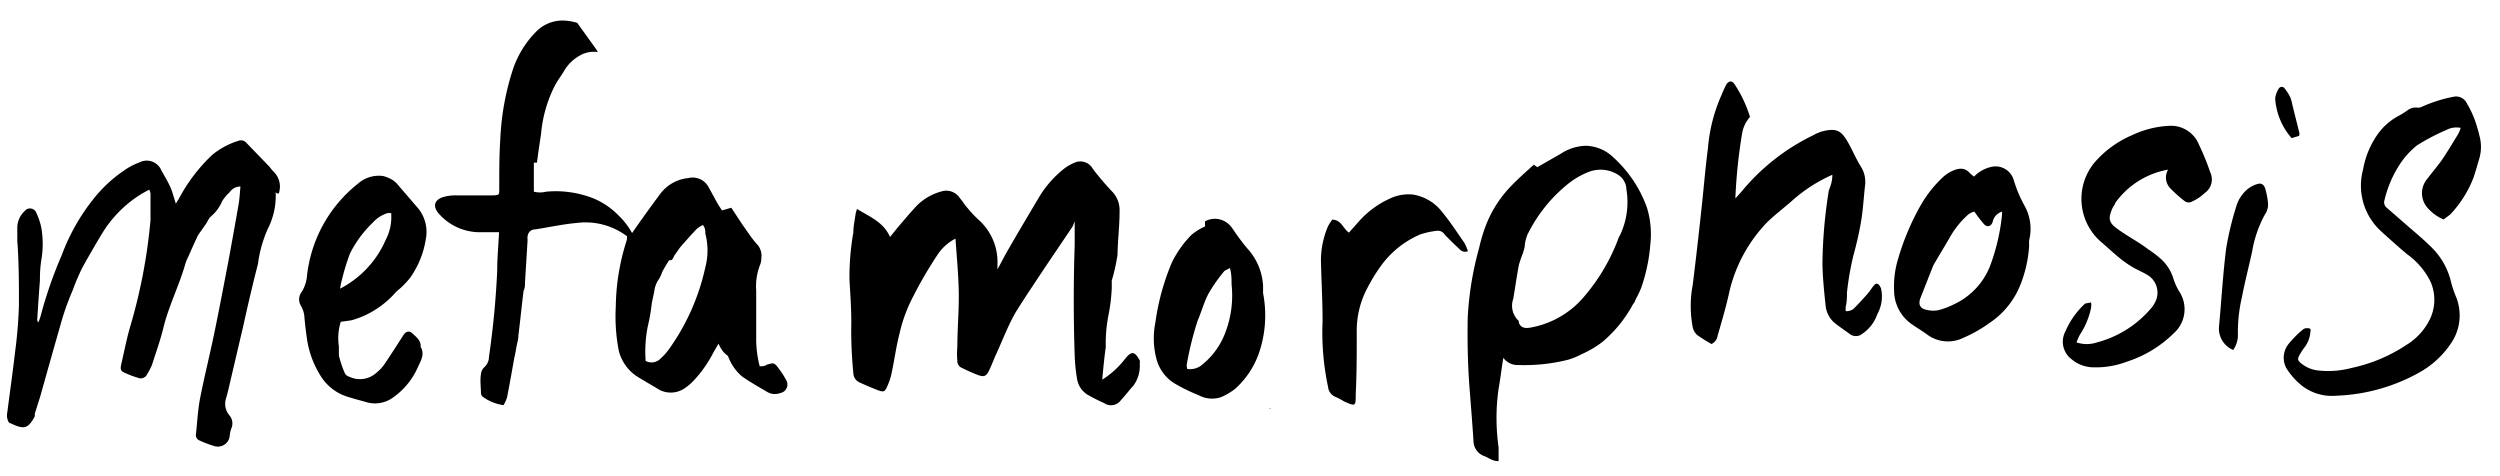 <svg id="Layer_1" data-name="Layer 1" xmlns="http://www.w3.org/2000/svg" viewBox="0 0 121.43 23.11"><path d="M34.9,16.69c-.1.18-.2.34-.29.51a6,6,0,0,1-.9,1.27,2.67,2.67,0,0,1-.44.38,1.2,1.2,0,0,1-1.38,0c-.33-.2-.66-.38-1-.6a2.11,2.11,0,0,1-.84-1.24,8.75,8.75,0,0,1-.14-2.11,10.91,10.91,0,0,1,.49-3.1,1.8,1.8,0,0,0,.06-.22.31.31,0,0,1,0-.1,3.34,3.34,0,0,0-2.45-.65c-.68.06-1.35.21-2,.31-.23,0-.38.15-.39.4a1.85,1.85,0,0,1,0,.23l-.12,1.94c0,.14,0,.28-.07.42-.09.72-.16,1.44-.25,2.16,0,.22-.08.43-.11.64s-.07.34-.1.51c-.11.62-.22,1.24-.34,1.86a2.11,2.11,0,0,1-.17.38,2.27,2.27,0,0,1-1-.4.26.26,0,0,1-.1-.19c0-.3-.05-.61,0-.91a.52.52,0,0,1,.16-.34.68.68,0,0,0,.23-.51,41.91,41.91,0,0,0,.4-4.18c0-.62.06-1.23.09-1.87l-.23,0c-.24,0-.48,0-.71,0a2.65,2.65,0,0,1-2-.92c-.28-.33-.21-.64.2-.78a2.13,2.13,0,0,1,.67-.09c.54,0,1.08,0,1.62,0s.45,0,.46-.48c0-.75,0-1.49.05-2.24a12.65,12.65,0,0,1,.63-3.45,4.76,4.76,0,0,1,1.16-1.83A1.79,1.79,0,0,1,27.23,1,2.35,2.35,0,0,1,28,1.1c.05,0,.09.09.13.14l.72,1c.06.08.11.16.19.29a1.35,1.35,0,0,0-.88.17,2,2,0,0,0-.74.71c-.15.26-.34.5-.48.77a6.36,6.36,0,0,0-.66,2.33c-.07.46-.14.92-.2,1.39l-.15,0,0,1.41a1.22,1.22,0,0,0,.6,0,5,5,0,0,1,2.33.34,3.73,3.73,0,0,1,1.19.82,3.54,3.54,0,0,1,.65.85l.14-.2c.4-.57.8-1.13,1.22-1.69a1.93,1.93,0,0,1,1.37-.78.88.88,0,0,1,1,.46l.42.77c.07.12.15.23.22.34l.45-.13.54.82c.25.35.48.71.75,1a.82.82,0,0,1,.17.63.83.83,0,0,1-.06.32,2.83,2.83,0,0,0-.19,1.25c0,.77,0,1.55,0,2.33a5.26,5.26,0,0,0,.17,1.35c.13,0,.24,0,.33-.07.34-.11.38-.11.58.16s.26.37.37.57a.42.42,0,0,1-.28.64.73.73,0,0,1-.63-.05c-.41-.24-.83-.48-1.22-.75a2.33,2.33,0,0,1-.69-1C35.12,17.12,35,16.92,34.9,16.69Zm-3.54.84a.6.6,0,0,0,.73-.12,2.66,2.66,0,0,0,.39-.43,10.78,10.78,0,0,0,1.78-4,3.22,3.22,0,0,0,0-1.63c0-.13,0-.28-.12-.42a1.38,1.38,0,0,0-.31.2c-.27.29-.54.59-.8.89l-.26.37c-.07.1-.08.28-.27.25-.12.19-.24.38-.34.58a1.66,1.66,0,0,1-.15.33,1.26,1.26,0,0,0-.23.6l-.12.57a8.92,8.92,0,0,1-.2,1.15A6.29,6.29,0,0,0,31.36,17.53Z"/><path d="M53.54,18.44a4.31,4.31,0,0,0,1.1-1c.32-.4.47-.39.72.07a.44.44,0,0,1,0,.15,1.62,1.62,0,0,1-.3,1.06c-.21.23-.4.49-.61.71a.59.59,0,0,1-.82.15,8.79,8.79,0,0,1-.81-.41,1.11,1.11,0,0,1-.51-.8,8.2,8.2,0,0,1-.11-1.1q-.09-2.69,0-5.37c0-.36,0-.73,0-1.15L52.1,11l-1.29,1.91c-.5.76-1,1.49-1.49,2.28-.35.62-.61,1.29-.9,1.94-.14.29-.24.58-.38.87s-.26.32-.55.21-.52-.22-.77-.34a.36.36,0,0,1-.22-.34,3.82,3.82,0,0,1,0-.68c0-.86.08-1.73.07-2.6s-.1-1.77-.16-2.66c0,0,0,0,0,0a2.31,2.31,0,0,0-.89.81,20.11,20.11,0,0,0-1.29,2.25,7.21,7.21,0,0,0-.54,1.56c-.16.61-.24,1.24-.37,1.85a3.05,3.05,0,0,1-.24.74c-.1.23-.18.25-.42.16s-.62-.25-.92-.39a.5.5,0,0,1-.29-.44,20.41,20.41,0,0,1-.1-2.47c0-.69-.05-1.39-.09-2.08a12.75,12.75,0,0,1,.19-2.3c0-.3.07-.6.11-.9a1.32,1.32,0,0,1,.07-.23c.61.38,1.28.63,1.6,1.36l.39-.48c.3-.35.6-.71.92-1.05a2.67,2.67,0,0,1,1.26-.7.78.78,0,0,1,.82.34c.14.16.24.34.38.49a5.58,5.58,0,0,0,.58.61,2.74,2.74,0,0,1,.87,1.94l0,.32s0,0,0,.1c.18-.32.33-.63.5-.92.49-.85,1-1.71,1.5-2.55a5.09,5.09,0,0,1,1.28-1.45,2.34,2.34,0,0,1,.49-.27.69.69,0,0,1,.86.31c.3.4.64.79,1,1.17a1.31,1.31,0,0,1,.3.9c0,.71-.09,1.41-.1,2.11A9.26,9.26,0,0,1,54,13.63L54,14a8.68,8.68,0,0,1-.15,1.26,7.13,7.13,0,0,0-.14,1.59C53.64,17.36,53.59,17.85,53.54,18.44Z"/><path d="M13.39,9.34A3.52,3.52,0,0,1,13,11.13a6.09,6.09,0,0,0-.47,1.69c-.26,1-.49,2-.73,3.08l-.6,2.56c-.07.31-.14.62-.23.92a.86.86,0,0,0,.17.79.6.6,0,0,1,.1.63,1.37,1.37,0,0,0-.08.35.58.58,0,0,1-.74.52,5.4,5.4,0,0,1-.76-.29.27.27,0,0,1-.14-.3c.06-.58.09-1.17.2-1.74.21-1.07.48-2.14.7-3.21s.45-2.28.67-3.42c.17-.93.34-1.86.5-2.79.05-.28.06-.57.09-.86a.62.62,0,0,0-.52.27,2.33,2.33,0,0,0-.37.44,1.94,1.94,0,0,1-.54.74c-.11.08-.16.25-.25.37l-.33.47a.94.94,0,0,0-.12.22c-.14.3-.27.59-.4.89a1.92,1.92,0,0,0-.14.33c-.3,1.07-.82,2.07-1.08,3.16-.15.6-.36,1.19-.55,1.78a3.38,3.38,0,0,1-.24.46.34.34,0,0,1-.44.16A4.8,4.8,0,0,1,6,18.08c-.15-.07-.15-.2-.12-.34.14-.61.26-1.23.43-1.83a26.45,26.45,0,0,0,1-5.21c0-.43,0-.87,0-1.3a.78.78,0,0,0-.06-.19c-.18.1-.34.18-.49.28a5.78,5.78,0,0,0-1.8,1.85c-.26.42-.5.85-.75,1.28L4,13a10.69,10.69,0,0,0-.47,1.1,13,13,0,0,0-.62,1.78c-.32,1.11-.63,2.22-.94,3.32-.09.3-.19.6-.28.9,0,0,0,.09,0,.12-.35.67-.57.62-1.2.33-.07,0-.12-.15-.14-.24a.7.7,0,0,1,0-.25c.13-1,.27-2,.38-2.94a22.51,22.51,0,0,0,.19-2.3c0-1,0-2.09-.08-3.13,0-.21,0-.43,0-.65a1.11,1.11,0,0,1,.35-.78.33.33,0,0,1,.58.09,3.12,3.12,0,0,1,.24.73,4.62,4.62,0,0,1,0,1.53,5.88,5.88,0,0,0-.07,1c-.05.63-.09,1.26-.13,1.88a.21.21,0,0,0,.05.17,2.21,2.21,0,0,0,.14-.41,20.93,20.93,0,0,1,1-2.86A9.9,9.9,0,0,1,4.55,9.65,6.63,6.63,0,0,1,6,8.3a3.16,3.16,0,0,1,.77-.41.77.77,0,0,1,1.07.39c.15.27.31.53.43.8s.17.51.27.81l.15-.24A8.2,8.2,0,0,1,10.3,7.53a3.7,3.7,0,0,1,1.28-.69.34.34,0,0,1,.38.09L13.09,8.1a2.52,2.52,0,0,0,.21.25,1,1,0,0,1,.27.94C13.56,9.39,13.52,9.46,13.39,9.34Z"/><path d="M74.5,8l.17.12,1.12-.64A2.35,2.35,0,0,1,77,7.08a2,2,0,0,1,1.38.58A6,6,0,0,1,80,10.1a4.42,4.42,0,0,1,.16,1.77,8.36,8.36,0,0,1-.44,2.1,4.73,4.73,0,0,1-.29.6c0,.09-.1.17-.14.26a6.27,6.27,0,0,1-1.46,1.78,4.89,4.89,0,0,1-1,.59,3.44,3.44,0,0,1-.69.28,8.76,8.76,0,0,1-2.39.25.85.85,0,0,1-.73-.35c-.09.54-.14,1-.23,1.5a10.08,10.08,0,0,0,0,2.85c0,.22,0,.44,0,.67-.3,0-.47-.16-.68-.24a.79.79,0,0,1-.54-.76c-.06-.89-.13-1.77-.2-2.66-.08-1.1-.1-2.21-.08-3.31a15.4,15.4,0,0,1,.55-3.37,8.3,8.3,0,0,1,.29-1A5.66,5.66,0,0,1,73.2,9.25C73.6,8.8,74.06,8.4,74.5,8Zm4.15,3.5A3.74,3.74,0,0,0,79,9.21a.88.88,0,0,0-.36-.69,1.59,1.59,0,0,0-1.52-.15,3.76,3.76,0,0,0-.93.54,7.27,7.27,0,0,0-2,2.49,2.11,2.11,0,0,0-.12.43c0,.17-.06.34-.11.5a5.34,5.34,0,0,0-.18.52c-.11.55-.18,1.11-.28,1.67a1,1,0,0,0,.27,1.07.22.22,0,0,1,0,.08c.1.25.28.28.52.25A4.42,4.42,0,0,0,77,14.34,9.34,9.34,0,0,0,78.65,11.47Z"/><path d="M89,8.49a7.45,7.45,0,0,0-2,1.3c-.39.34-.8.65-1.16,1a7.2,7.2,0,0,0-1.87,3.51c-.15.67-.35,1.34-.54,2a.53.53,0,0,1-.3.41,7.68,7.68,0,0,1-.71-.45.75.75,0,0,1-.2-.36,5.54,5.54,0,0,1,0-2.07c.15-1.21.29-2.43.42-3.65.11-1,.19-2,.32-3a7.92,7.92,0,0,1,.66-2.57,4.9,4.9,0,0,1,.24-.52c.12-.18.28-.17.39,0A6.05,6.05,0,0,1,85,5.68a1.62,1.62,0,0,0-.39.85,25.35,25.35,0,0,0-.32,3.11l.28-.31a10.34,10.34,0,0,1,3.5-2.76,2,2,0,0,1,.48-.2c.69-.16.9,0,1.22.56.22.39.39.81.64,1.2a1.39,1.39,0,0,1,.18.88c-.07.61-.1,1.23-.21,1.84s-.22,1.06-.36,1.57a14.28,14.28,0,0,0-.31,1.79c0,.23,0,.45-.06.68a1.7,1.7,0,0,0,0,.22.52.52,0,0,0,.45-.18c.19-.19.37-.39.55-.59s.22-.29.34-.44.16-.14.26-.08a.55.55,0,0,1,.12.21,1.78,1.78,0,0,1-.19,1.24,1.87,1.87,0,0,1-.72.94.49.49,0,0,1-.63,0c-.26-.19-.52-.36-.76-.56a1.28,1.28,0,0,1-.4-.84c-.07-.67-.14-1.34-.15-2a23.66,23.66,0,0,1,.31-3.56C88.93,9,89,8.79,89,8.49Z"/><path d="M118.69,10.66a2.13,2.13,0,0,1-.85-.65,1.08,1.08,0,0,1,.08-1.35c.22-.3.47-.58.68-.88s.55-.86.81-1.29a1.82,1.82,0,0,0,.11-.28,1.06,1.06,0,0,0-.71.11,9.93,9.93,0,0,0-1.41.74,4,4,0,0,0-.81.88,5.44,5.44,0,0,0-.77,1.78.34.34,0,0,0,.12.38l.93.81c.43.38.88.74,1.28,1.15a3.45,3.45,0,0,1,.9,1.63,5,5,0,0,0,.25.74,2.4,2.4,0,0,1-.28,2.29,4.46,4.46,0,0,1-1.54,1.39,8.9,8.9,0,0,1-4,1.11,2.38,2.38,0,0,1-1.65-.47,3.35,3.35,0,0,1-.79-.89,1.07,1.07,0,0,1,.16-1.2,4.84,4.84,0,0,1,.64-.64.34.34,0,0,1,.17-.08c.16,0,.26,0,.21.18a1.4,1.4,0,0,1-.26.72,2.9,2.9,0,0,0-.27.41c-.1.18-.09.25.07.39a1.58,1.58,0,0,0,.89.36,4.42,4.42,0,0,0,1.58-.13,7.73,7.73,0,0,0,2.66-1.12,3,3,0,0,0,1.17-1.32,2.19,2.19,0,0,0,0-1.74,3.6,3.6,0,0,0-1.14-1.34c-.43-.36-.85-.74-1.27-1.12a3,3,0,0,1-.87-3,4.21,4.21,0,0,1,.76-1.78,2.94,2.94,0,0,1,1-.84,4.65,4.65,0,0,0,.41-.26.65.65,0,0,1,.49-.12.41.41,0,0,0,.21-.05,6.88,6.88,0,0,1,1.52-.48.58.58,0,0,1,.65.32,4.78,4.78,0,0,1,.38.79,7,7,0,0,1,.23.78,2,2,0,0,1,0,1.09c-.09.31-.18.62-.28.93a5.44,5.44,0,0,1-1.14,1.81Z"/><path d="M16.55,15.63a2.69,2.69,0,0,0-.09,1.19c0,.14,0,.31,0,.45a5.44,5.44,0,0,0,.29.86.35.35,0,0,0,.22.17,1.19,1.19,0,0,0,1.33-.21,1.86,1.86,0,0,0,.36-.38c.31-.46.62-.94.92-1.41.13-.21.29-.26.47-.09s.41.34.38.64c.22.36,0,.68-.14,1a3.53,3.53,0,0,1-1.23,1.48,1.49,1.49,0,0,1-1.31.19c-.28-.08-.56-.15-.84-.24a2.36,2.36,0,0,1-1.36-1.06,4.61,4.61,0,0,1-.64-1.76c-.05-.34-.09-.69-.12-1a1.27,1.27,0,0,0-.18-.62.59.59,0,0,1,.05-.67,1.75,1.75,0,0,0,.25-.76,6.63,6.63,0,0,1,2.49-4.5,1.53,1.53,0,0,1,1.21-.36,1.7,1.7,0,0,1,.5.22,1,1,0,0,1,.21.2c.33.38.66.77,1,1.16a1.82,1.82,0,0,1,.36,1.5,4.42,4.42,0,0,1-.75,1.85,4.28,4.28,0,0,1-.41.45c-.1.1-.22.18-.31.28a4.51,4.51,0,0,1-1.51,1.12,4.41,4.41,0,0,1-.64.23ZM19,10.35l-.17,0a1.62,1.62,0,0,0-.73.47A5.5,5.5,0,0,0,17,12.31a11,11,0,0,0-.39,1.27,3.76,3.76,0,0,0-.09.44,4.82,4.82,0,0,0,2.21-2.36A2.4,2.4,0,0,0,19,10.35Z"/><path d="M105.31,8.24a4,4,0,0,0-2.57,1.62c0,.06-.07.13-.11.2-.26.58-.22.75.29,1.11s1,.61,1.41.93a5.23,5.23,0,0,1,.55.41,2.1,2.1,0,0,1,.68,1,2.79,2.79,0,0,0,.31.68,1.56,1.56,0,0,1-.29,2,5.74,5.74,0,0,1-2.28,1.38,4.25,4.25,0,0,1-1.69.27,1.68,1.68,0,0,1-1-.4,1.06,1.06,0,0,1-.29-1.34,3.9,3.9,0,0,1,.88-1.28s.06-.07.1-.08l.27-.05a1.1,1.1,0,0,1,0,.25,3.75,3.75,0,0,1-.54,1.31,2.7,2.7,0,0,0-.17.38,1.56,1.56,0,0,0,1,0A5.17,5.17,0,0,0,104.46,15a1.31,1.31,0,0,0,.19-.27,1,1,0,0,0-.37-1.39c-.24-.14-.49-.24-.72-.38a5.16,5.16,0,0,1-.61-.43c-.31-.25-.6-.53-.91-.79a2.77,2.77,0,0,1-.31-3.84,5,5,0,0,1,1.82-1.33,4.72,4.72,0,0,1,1.85-.46,1.46,1.46,0,0,1,1.41.92,12.3,12.3,0,0,1,.55,1.35.8.8,0,0,1-.28,1,2.12,2.12,0,0,1-.59.4.33.33,0,0,1-.36,0,6.14,6.14,0,0,1-.71-.63A.75.75,0,0,1,105.31,8.24Z"/><path d="M95.88,8.58a1.68,1.68,0,0,1,.87-.48.92.92,0,0,1,1.06.64A6.26,6.26,0,0,0,98.34,10a2.3,2.3,0,0,1,.22,1.67,2.11,2.11,0,0,0,0,.26,6.17,6.17,0,0,1-.42,1.89,4,4,0,0,1-1.51,1.87,6.61,6.61,0,0,1-1.27.72,1.69,1.69,0,0,1-1.78-.18c-.25-.18-.51-.33-.76-.51A2,2,0,0,1,92,14.1a4.51,4.51,0,0,1,.19-1.51,12.11,12.11,0,0,1,1.16-2.72A5.83,5.83,0,0,1,94.4,8.58a1.85,1.85,0,0,1,.37-.25c.39-.19.68-.2.94.11Zm0,1.7a.92.92,0,0,0-.28.14,4.37,4.37,0,0,0-.83,1c-.25.44-.51.86-.76,1.29a1.59,1.59,0,0,0-.15.29l-.57,1.45c-.15.37,0,.56.34.61a1.27,1.27,0,0,0,.55,0,4,4,0,0,0,.75-.29,3.44,3.44,0,0,0,1.72-1.82,9.89,9.89,0,0,0,.59-2.5,1.09,1.09,0,0,0,0-.17.66.66,0,0,0-.45.49c-.07.23-.27.29-.43.11A7.27,7.27,0,0,1,95.9,10.28Z"/><path d="M58.53,11v-.25a1,1,0,0,1,1.24.23c.11.13.2.28.3.42s.37.51.58.74a2.91,2.91,0,0,1,.7,1.75c0,.11,0,.23,0,.35a5.64,5.64,0,0,1-.18,2.85A4.17,4.17,0,0,1,60,18.88a3,3,0,0,1-.69.41,1.36,1.36,0,0,1-1.08-.09,8.63,8.63,0,0,1-1.22-.6,2,2,0,0,1-.84-1.17,3.92,3.92,0,0,1-.05-1.77,11.44,11.44,0,0,1,.8-2.91,5.09,5.09,0,0,1,.95-1.34A2.73,2.73,0,0,1,58.53,11Zm-.86,6.92a.9.9,0,0,0,.75-.23,3.62,3.62,0,0,0,1.12-1.6,5,5,0,0,0,.28-2.27c0-.25,0-.51-.08-.8-.14.08-.25.11-.3.18a7.74,7.74,0,0,0-.74,1.06c-.22.42-.34.88-.53,1.32a15.56,15.56,0,0,0-.53,2.14A.88.88,0,0,0,57.67,17.94Z"/><path d="M71.3,12.2a.35.35,0,0,1-.39-.08c-.25-.24-.51-.48-.74-.73a.39.39,0,0,0-.38-.18,4.11,4.11,0,0,0-.79.17,4.56,4.56,0,0,0-1.93,1.54A8.42,8.42,0,0,0,66.41,14a4.41,4.41,0,0,0-.51,2.16c0,1,0,2-.05,3,0,.57,0,.59-.56.34a4,4,0,0,0-.46-.24.56.56,0,0,1-.32-.45,12.71,12.71,0,0,1-.27-3.2c0-1-.06-2-.08-3A4.26,4.26,0,0,1,64.5,11a2.3,2.3,0,0,1,.21-.33c.44,0,.52.43.81.63l.47-.53a4.48,4.48,0,0,1,1.53-1.13,2.11,2.11,0,0,1,1.11-.19,2.24,2.24,0,0,1,1.42.85c.39.47.73,1,1.08,1.5A2.85,2.85,0,0,1,71.3,12.2Z"/><path d="M108.47,17a1.13,1.13,0,0,1-.69-1.12c.12-1.27.19-2.55.35-3.82a14.85,14.85,0,0,1,.48-2,1.73,1.73,0,0,1,.53-.85,1.35,1.35,0,0,1,.47-.26c.22-.08.35,0,.42.22a3.78,3.78,0,0,1,.13.67.84.84,0,0,1-.15.58,5.74,5.74,0,0,0-.62,1.8c-.16.73-.35,1.46-.49,2.19a7.53,7.53,0,0,0-.2,1.9A1.27,1.27,0,0,1,108.47,17Z"/><path d="M111.67,6.6l-.36.11a3.24,3.24,0,0,1-.8-1.92,1.11,1.11,0,0,1,.17-.48.17.17,0,0,1,.3,0,2.09,2.09,0,0,1,.27.43,2.24,2.24,0,0,1,.1.37c.11.46.23.91.34,1.37A.44.44,0,0,1,111.67,6.6Z"/><path d="M61.73,19.83l-.12.06,0,0,.12-.08Z"/></svg>